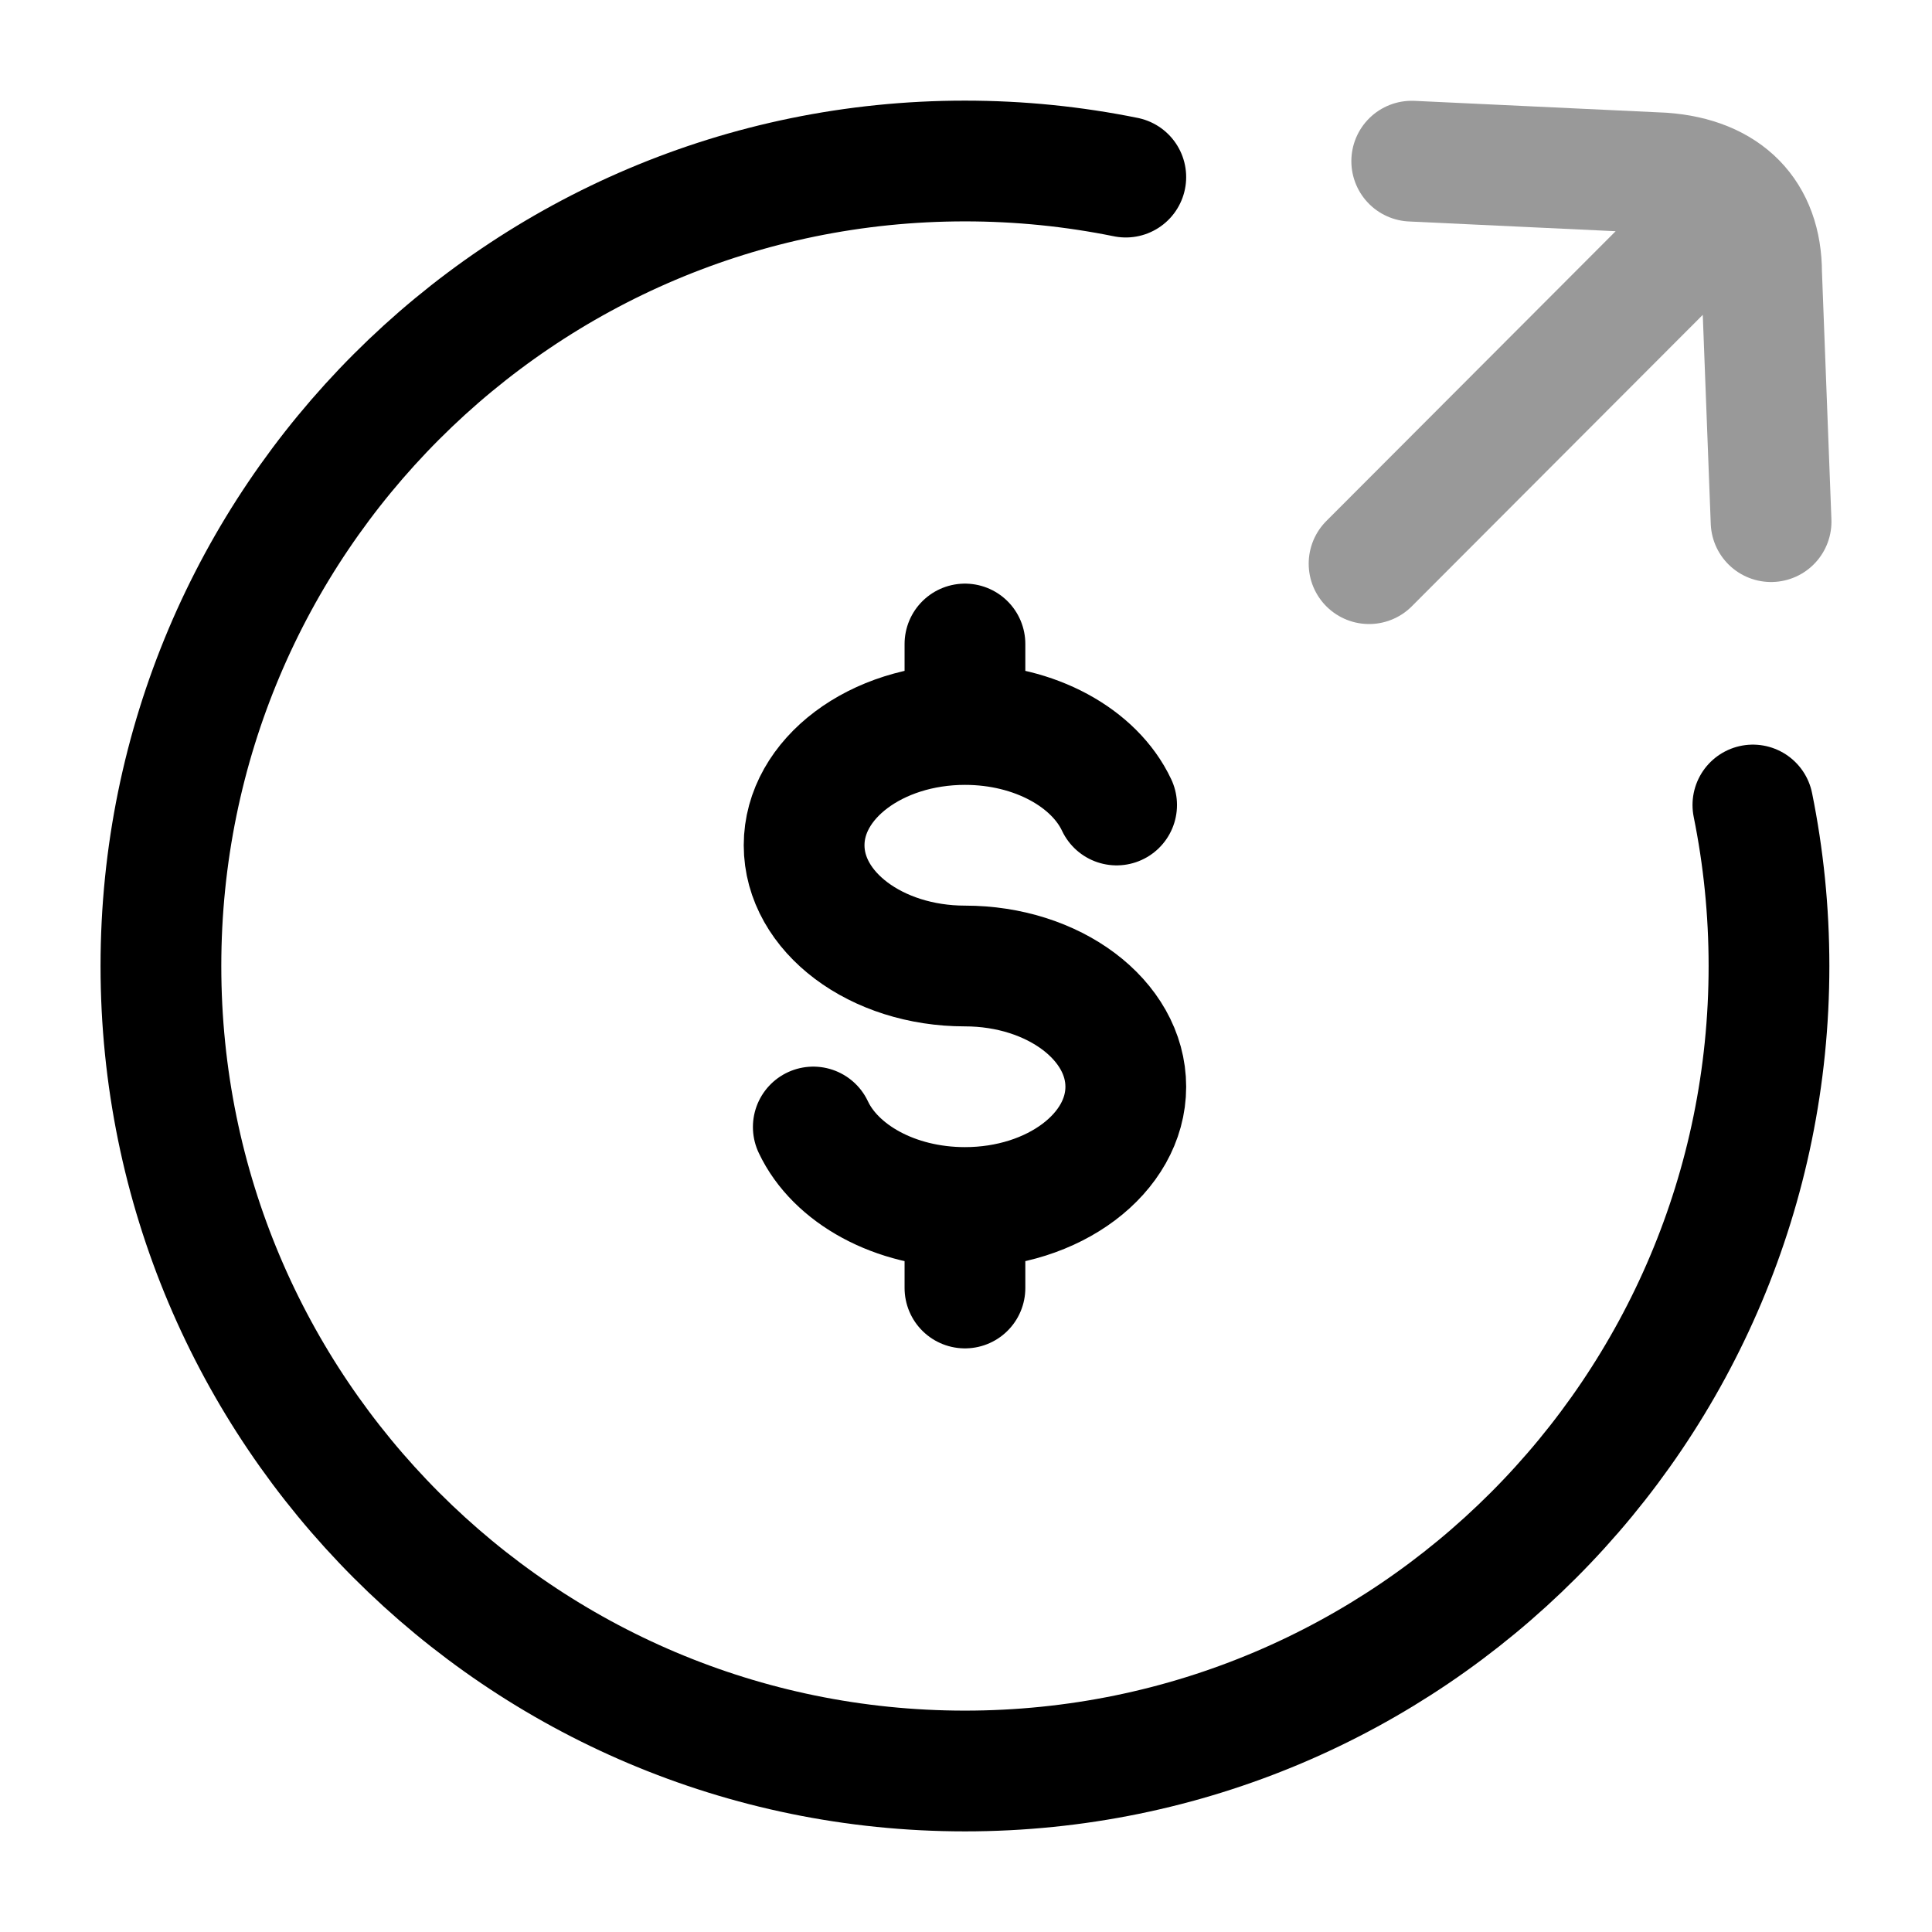 <svg width="24" height="24" viewBox="0 0 24 24" fill="none" xmlns="http://www.w3.org/2000/svg">
<path d="M13.985 2.2C13.339 2.069 12.671 2 11.987 2C6.471 2 1.999 6.477 1.999 12C1.999 17.523 6.471 22 11.987 22C17.503 22 21.975 17.523 21.975 12C21.975 11.315 21.906 10.646 21.775 10" stroke="currentColor" stroke-width="1.5" stroke-linecap="round"/>
<path d="M11.987 9C10.884 9 9.989 9.672 9.989 10.5C9.989 11.328 10.884 12 11.987 12C13.09 12 13.985 12.672 13.985 13.5C13.985 14.328 13.09 15 11.987 15M11.987 9C12.857 9 13.597 9.417 13.871 10M11.987 9V8M11.987 15C11.117 15 10.377 14.583 10.103 14M11.987 15V16" stroke="currentColor" stroke-width="1.5" stroke-linecap="round"/>
<path opacity="0.4" d="M17.007 7.002L21.178 2.824M22.001 6.48L21.883 3.389C21.883 2.66 21.448 2.206 20.657 2.149L17.537 2.002" stroke="currentColor" stroke-width="1.5" stroke-linecap="round" stroke-linejoin="round"/>
</svg>
